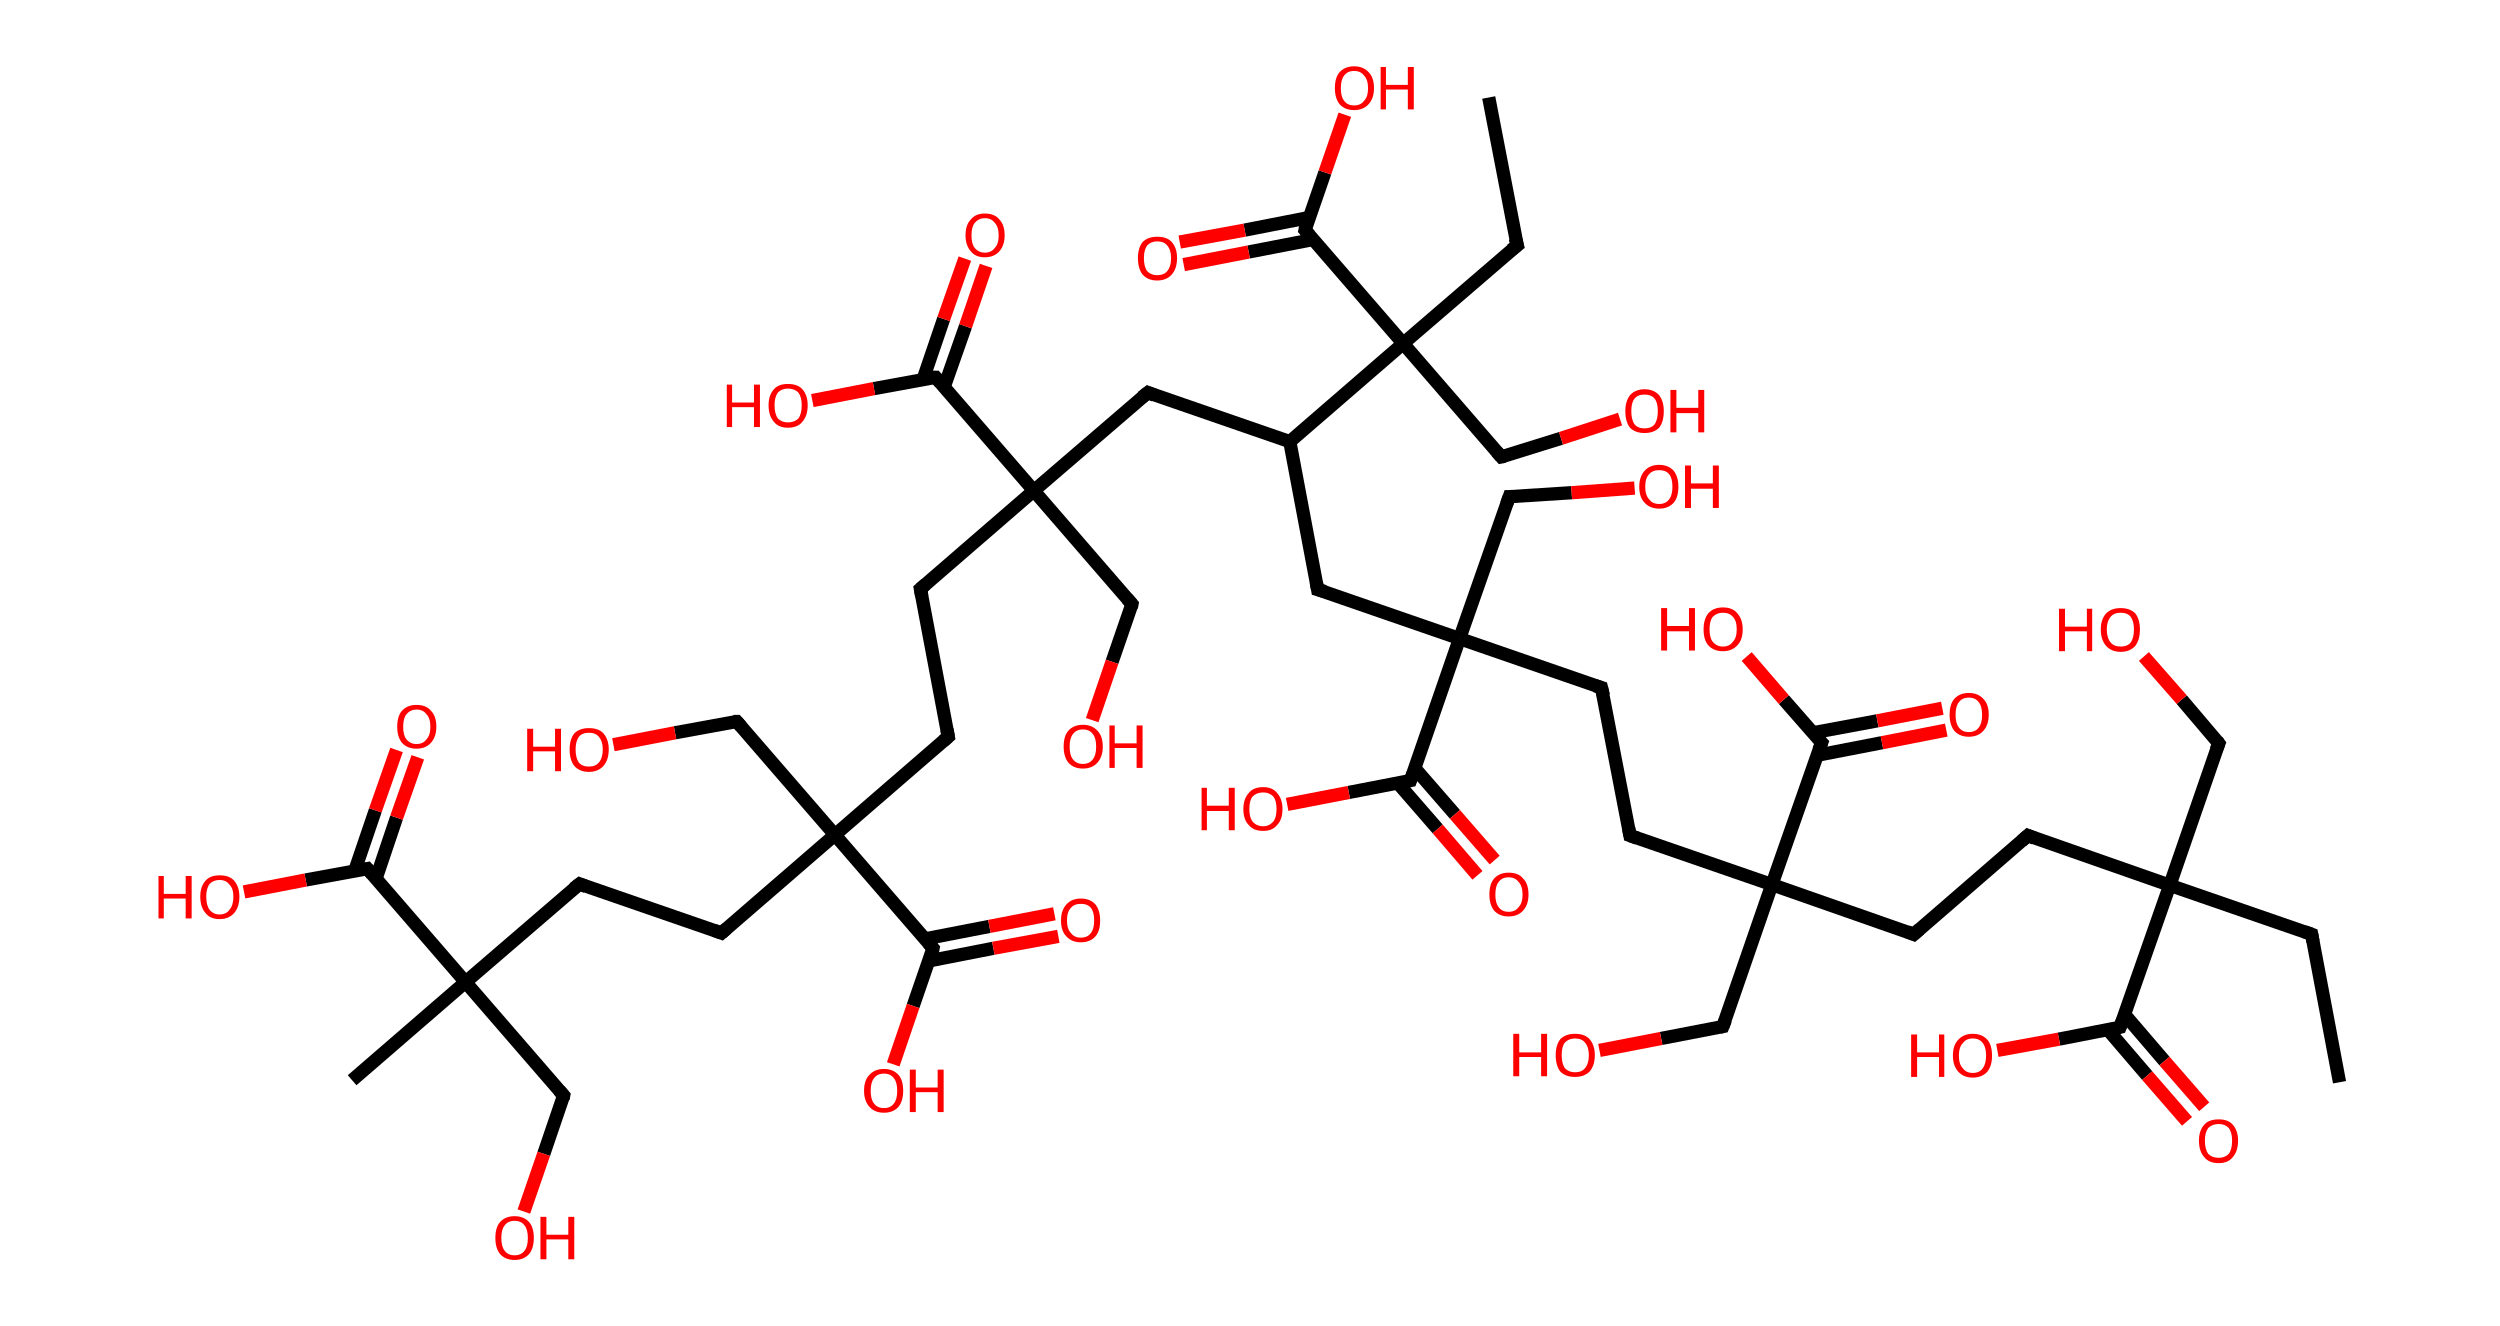 <?xml version='1.0' encoding='ASCII' standalone='yes'?>
<svg xmlns="http://www.w3.org/2000/svg" xmlns:rdkit="http://www.rdkit.org/xml" xmlns:xlink="http://www.w3.org/1999/xlink" version="1.1" baseProfile="full" xml:space="preserve" width="377px" height="200px" viewBox="0 0 377 200">
<!-- END OF HEADER -->
<rect style="opacity:1.0;fill:#FFFFFF;stroke:none" width="377.0" height="200.0" x="0.0" y="0.0"> </rect>
<path class="bond-0 atom-0 atom-1" d="M 352.8,163.2 L 348.6,140.9" style="fill:none;fill-rule:evenodd;stroke:#000000;stroke-width:2.0px;stroke-linecap:butt;stroke-linejoin:miter;stroke-opacity:1"/>
<path class="bond-1 atom-1 atom-2" d="M 348.6,140.9 L 327.2,133.5" style="fill:none;fill-rule:evenodd;stroke:#000000;stroke-width:2.0px;stroke-linecap:butt;stroke-linejoin:miter;stroke-opacity:1"/>
<path class="bond-2 atom-2 atom-3" d="M 327.2,133.5 L 334.6,112.1" style="fill:none;fill-rule:evenodd;stroke:#000000;stroke-width:2.0px;stroke-linecap:butt;stroke-linejoin:miter;stroke-opacity:1"/>
<path class="bond-3 atom-3 atom-4" d="M 334.6,112.1 L 329.0,105.5" style="fill:none;fill-rule:evenodd;stroke:#000000;stroke-width:2.0px;stroke-linecap:butt;stroke-linejoin:miter;stroke-opacity:1"/>
<path class="bond-3 atom-3 atom-4" d="M 329.0,105.5 L 323.3,99.0" style="fill:none;fill-rule:evenodd;stroke:#FF0000;stroke-width:2.0px;stroke-linecap:butt;stroke-linejoin:miter;stroke-opacity:1"/>
<path class="bond-4 atom-2 atom-5" d="M 327.2,133.5 L 305.8,126.0" style="fill:none;fill-rule:evenodd;stroke:#000000;stroke-width:2.0px;stroke-linecap:butt;stroke-linejoin:miter;stroke-opacity:1"/>
<path class="bond-5 atom-5 atom-6" d="M 305.8,126.0 L 288.6,140.9" style="fill:none;fill-rule:evenodd;stroke:#000000;stroke-width:2.0px;stroke-linecap:butt;stroke-linejoin:miter;stroke-opacity:1"/>
<path class="bond-6 atom-6 atom-7" d="M 288.6,140.9 L 267.2,133.4" style="fill:none;fill-rule:evenodd;stroke:#000000;stroke-width:2.0px;stroke-linecap:butt;stroke-linejoin:miter;stroke-opacity:1"/>
<path class="bond-7 atom-7 atom-8" d="M 267.2,133.4 L 259.8,154.8" style="fill:none;fill-rule:evenodd;stroke:#000000;stroke-width:2.0px;stroke-linecap:butt;stroke-linejoin:miter;stroke-opacity:1"/>
<path class="bond-8 atom-8 atom-9" d="M 259.8,154.8 L 250.5,156.6" style="fill:none;fill-rule:evenodd;stroke:#000000;stroke-width:2.0px;stroke-linecap:butt;stroke-linejoin:miter;stroke-opacity:1"/>
<path class="bond-8 atom-8 atom-9" d="M 250.5,156.6 L 241.2,158.4" style="fill:none;fill-rule:evenodd;stroke:#FF0000;stroke-width:2.0px;stroke-linecap:butt;stroke-linejoin:miter;stroke-opacity:1"/>
<path class="bond-9 atom-7 atom-10" d="M 267.2,133.4 L 245.8,126.0" style="fill:none;fill-rule:evenodd;stroke:#000000;stroke-width:2.0px;stroke-linecap:butt;stroke-linejoin:miter;stroke-opacity:1"/>
<path class="bond-10 atom-10 atom-11" d="M 245.8,126.0 L 241.5,103.7" style="fill:none;fill-rule:evenodd;stroke:#000000;stroke-width:2.0px;stroke-linecap:butt;stroke-linejoin:miter;stroke-opacity:1"/>
<path class="bond-11 atom-11 atom-12" d="M 241.5,103.7 L 220.1,96.3" style="fill:none;fill-rule:evenodd;stroke:#000000;stroke-width:2.0px;stroke-linecap:butt;stroke-linejoin:miter;stroke-opacity:1"/>
<path class="bond-12 atom-12 atom-13" d="M 220.1,96.3 L 227.6,74.9" style="fill:none;fill-rule:evenodd;stroke:#000000;stroke-width:2.0px;stroke-linecap:butt;stroke-linejoin:miter;stroke-opacity:1"/>
<path class="bond-13 atom-13 atom-14" d="M 227.6,74.9 L 237.0,74.3" style="fill:none;fill-rule:evenodd;stroke:#000000;stroke-width:2.0px;stroke-linecap:butt;stroke-linejoin:miter;stroke-opacity:1"/>
<path class="bond-13 atom-13 atom-14" d="M 237.0,74.3 L 246.5,73.6" style="fill:none;fill-rule:evenodd;stroke:#FF0000;stroke-width:2.0px;stroke-linecap:butt;stroke-linejoin:miter;stroke-opacity:1"/>
<path class="bond-14 atom-12 atom-15" d="M 220.1,96.3 L 198.7,88.9" style="fill:none;fill-rule:evenodd;stroke:#000000;stroke-width:2.0px;stroke-linecap:butt;stroke-linejoin:miter;stroke-opacity:1"/>
<path class="bond-15 atom-15 atom-16" d="M 198.7,88.9 L 194.5,66.6" style="fill:none;fill-rule:evenodd;stroke:#000000;stroke-width:2.0px;stroke-linecap:butt;stroke-linejoin:miter;stroke-opacity:1"/>
<path class="bond-16 atom-16 atom-17" d="M 194.5,66.6 L 173.1,59.2" style="fill:none;fill-rule:evenodd;stroke:#000000;stroke-width:2.0px;stroke-linecap:butt;stroke-linejoin:miter;stroke-opacity:1"/>
<path class="bond-17 atom-17 atom-18" d="M 173.1,59.2 L 155.9,74.0" style="fill:none;fill-rule:evenodd;stroke:#000000;stroke-width:2.0px;stroke-linecap:butt;stroke-linejoin:miter;stroke-opacity:1"/>
<path class="bond-18 atom-18 atom-19" d="M 155.9,74.0 L 170.7,91.1" style="fill:none;fill-rule:evenodd;stroke:#000000;stroke-width:2.0px;stroke-linecap:butt;stroke-linejoin:miter;stroke-opacity:1"/>
<path class="bond-19 atom-19 atom-20" d="M 170.7,91.1 L 167.7,99.8" style="fill:none;fill-rule:evenodd;stroke:#000000;stroke-width:2.0px;stroke-linecap:butt;stroke-linejoin:miter;stroke-opacity:1"/>
<path class="bond-19 atom-19 atom-20" d="M 167.7,99.8 L 164.7,108.6" style="fill:none;fill-rule:evenodd;stroke:#FF0000;stroke-width:2.0px;stroke-linecap:butt;stroke-linejoin:miter;stroke-opacity:1"/>
<path class="bond-20 atom-18 atom-21" d="M 155.9,74.0 L 138.8,88.8" style="fill:none;fill-rule:evenodd;stroke:#000000;stroke-width:2.0px;stroke-linecap:butt;stroke-linejoin:miter;stroke-opacity:1"/>
<path class="bond-21 atom-21 atom-22" d="M 138.8,88.8 L 143.0,111.1" style="fill:none;fill-rule:evenodd;stroke:#000000;stroke-width:2.0px;stroke-linecap:butt;stroke-linejoin:miter;stroke-opacity:1"/>
<path class="bond-22 atom-22 atom-23" d="M 143.0,111.1 L 125.9,125.9" style="fill:none;fill-rule:evenodd;stroke:#000000;stroke-width:2.0px;stroke-linecap:butt;stroke-linejoin:miter;stroke-opacity:1"/>
<path class="bond-23 atom-23 atom-24" d="M 125.9,125.9 L 111.1,108.8" style="fill:none;fill-rule:evenodd;stroke:#000000;stroke-width:2.0px;stroke-linecap:butt;stroke-linejoin:miter;stroke-opacity:1"/>
<path class="bond-24 atom-24 atom-25" d="M 111.1,108.8 L 101.8,110.5" style="fill:none;fill-rule:evenodd;stroke:#000000;stroke-width:2.0px;stroke-linecap:butt;stroke-linejoin:miter;stroke-opacity:1"/>
<path class="bond-24 atom-24 atom-25" d="M 101.8,110.5 L 92.5,112.3" style="fill:none;fill-rule:evenodd;stroke:#FF0000;stroke-width:2.0px;stroke-linecap:butt;stroke-linejoin:miter;stroke-opacity:1"/>
<path class="bond-25 atom-23 atom-26" d="M 125.9,125.9 L 108.8,140.7" style="fill:none;fill-rule:evenodd;stroke:#000000;stroke-width:2.0px;stroke-linecap:butt;stroke-linejoin:miter;stroke-opacity:1"/>
<path class="bond-26 atom-26 atom-27" d="M 108.8,140.7 L 87.4,133.3" style="fill:none;fill-rule:evenodd;stroke:#000000;stroke-width:2.0px;stroke-linecap:butt;stroke-linejoin:miter;stroke-opacity:1"/>
<path class="bond-27 atom-27 atom-28" d="M 87.4,133.3 L 70.2,148.1" style="fill:none;fill-rule:evenodd;stroke:#000000;stroke-width:2.0px;stroke-linecap:butt;stroke-linejoin:miter;stroke-opacity:1"/>
<path class="bond-28 atom-28 atom-29" d="M 70.2,148.1 L 53.1,162.9" style="fill:none;fill-rule:evenodd;stroke:#000000;stroke-width:2.0px;stroke-linecap:butt;stroke-linejoin:miter;stroke-opacity:1"/>
<path class="bond-29 atom-28 atom-30" d="M 70.2,148.1 L 85.0,165.2" style="fill:none;fill-rule:evenodd;stroke:#000000;stroke-width:2.0px;stroke-linecap:butt;stroke-linejoin:miter;stroke-opacity:1"/>
<path class="bond-30 atom-30 atom-31" d="M 85.0,165.2 L 82.0,174.0" style="fill:none;fill-rule:evenodd;stroke:#000000;stroke-width:2.0px;stroke-linecap:butt;stroke-linejoin:miter;stroke-opacity:1"/>
<path class="bond-30 atom-30 atom-31" d="M 82.0,174.0 L 79.0,182.7" style="fill:none;fill-rule:evenodd;stroke:#FF0000;stroke-width:2.0px;stroke-linecap:butt;stroke-linejoin:miter;stroke-opacity:1"/>
<path class="bond-31 atom-28 atom-32" d="M 70.2,148.1 L 55.4,131.0" style="fill:none;fill-rule:evenodd;stroke:#000000;stroke-width:2.0px;stroke-linecap:butt;stroke-linejoin:miter;stroke-opacity:1"/>
<path class="bond-32 atom-32 atom-33" d="M 56.7,132.5 L 59.8,123.3" style="fill:none;fill-rule:evenodd;stroke:#000000;stroke-width:2.0px;stroke-linecap:butt;stroke-linejoin:miter;stroke-opacity:1"/>
<path class="bond-32 atom-32 atom-33" d="M 59.8,123.3 L 63.0,114.2" style="fill:none;fill-rule:evenodd;stroke:#FF0000;stroke-width:2.0px;stroke-linecap:butt;stroke-linejoin:miter;stroke-opacity:1"/>
<path class="bond-32 atom-32 atom-33" d="M 53.5,131.3 L 56.6,122.2" style="fill:none;fill-rule:evenodd;stroke:#000000;stroke-width:2.0px;stroke-linecap:butt;stroke-linejoin:miter;stroke-opacity:1"/>
<path class="bond-32 atom-32 atom-33" d="M 56.6,122.2 L 59.8,113.1" style="fill:none;fill-rule:evenodd;stroke:#FF0000;stroke-width:2.0px;stroke-linecap:butt;stroke-linejoin:miter;stroke-opacity:1"/>
<path class="bond-33 atom-32 atom-34" d="M 55.4,131.0 L 46.1,132.7" style="fill:none;fill-rule:evenodd;stroke:#000000;stroke-width:2.0px;stroke-linecap:butt;stroke-linejoin:miter;stroke-opacity:1"/>
<path class="bond-33 atom-32 atom-34" d="M 46.1,132.7 L 36.8,134.5" style="fill:none;fill-rule:evenodd;stroke:#FF0000;stroke-width:2.0px;stroke-linecap:butt;stroke-linejoin:miter;stroke-opacity:1"/>
<path class="bond-34 atom-23 atom-35" d="M 125.9,125.9 L 140.7,143.0" style="fill:none;fill-rule:evenodd;stroke:#000000;stroke-width:2.0px;stroke-linecap:butt;stroke-linejoin:miter;stroke-opacity:1"/>
<path class="bond-35 atom-35 atom-36" d="M 140.1,144.9 L 149.8,143.0" style="fill:none;fill-rule:evenodd;stroke:#000000;stroke-width:2.0px;stroke-linecap:butt;stroke-linejoin:miter;stroke-opacity:1"/>
<path class="bond-35 atom-35 atom-36" d="M 149.8,143.0 L 159.6,141.2" style="fill:none;fill-rule:evenodd;stroke:#FF0000;stroke-width:2.0px;stroke-linecap:butt;stroke-linejoin:miter;stroke-opacity:1"/>
<path class="bond-35 atom-35 atom-36" d="M 139.4,141.6 L 149.2,139.7" style="fill:none;fill-rule:evenodd;stroke:#000000;stroke-width:2.0px;stroke-linecap:butt;stroke-linejoin:miter;stroke-opacity:1"/>
<path class="bond-35 atom-35 atom-36" d="M 149.2,139.7 L 159.0,137.8" style="fill:none;fill-rule:evenodd;stroke:#FF0000;stroke-width:2.0px;stroke-linecap:butt;stroke-linejoin:miter;stroke-opacity:1"/>
<path class="bond-36 atom-35 atom-37" d="M 140.7,143.0 L 137.7,151.7" style="fill:none;fill-rule:evenodd;stroke:#000000;stroke-width:2.0px;stroke-linecap:butt;stroke-linejoin:miter;stroke-opacity:1"/>
<path class="bond-36 atom-35 atom-37" d="M 137.7,151.7 L 134.7,160.5" style="fill:none;fill-rule:evenodd;stroke:#FF0000;stroke-width:2.0px;stroke-linecap:butt;stroke-linejoin:miter;stroke-opacity:1"/>
<path class="bond-37 atom-18 atom-38" d="M 155.9,74.0 L 141.1,56.9" style="fill:none;fill-rule:evenodd;stroke:#000000;stroke-width:2.0px;stroke-linecap:butt;stroke-linejoin:miter;stroke-opacity:1"/>
<path class="bond-38 atom-38 atom-39" d="M 142.4,58.3 L 145.6,49.2" style="fill:none;fill-rule:evenodd;stroke:#000000;stroke-width:2.0px;stroke-linecap:butt;stroke-linejoin:miter;stroke-opacity:1"/>
<path class="bond-38 atom-38 atom-39" d="M 145.6,49.2 L 148.7,40.1" style="fill:none;fill-rule:evenodd;stroke:#FF0000;stroke-width:2.0px;stroke-linecap:butt;stroke-linejoin:miter;stroke-opacity:1"/>
<path class="bond-38 atom-38 atom-39" d="M 139.2,57.2 L 142.3,48.1" style="fill:none;fill-rule:evenodd;stroke:#000000;stroke-width:2.0px;stroke-linecap:butt;stroke-linejoin:miter;stroke-opacity:1"/>
<path class="bond-38 atom-38 atom-39" d="M 142.3,48.1 L 145.5,39.0" style="fill:none;fill-rule:evenodd;stroke:#FF0000;stroke-width:2.0px;stroke-linecap:butt;stroke-linejoin:miter;stroke-opacity:1"/>
<path class="bond-39 atom-38 atom-40" d="M 141.1,56.9 L 131.8,58.6" style="fill:none;fill-rule:evenodd;stroke:#000000;stroke-width:2.0px;stroke-linecap:butt;stroke-linejoin:miter;stroke-opacity:1"/>
<path class="bond-39 atom-38 atom-40" d="M 131.8,58.6 L 122.5,60.4" style="fill:none;fill-rule:evenodd;stroke:#FF0000;stroke-width:2.0px;stroke-linecap:butt;stroke-linejoin:miter;stroke-opacity:1"/>
<path class="bond-40 atom-16 atom-41" d="M 194.5,66.6 L 211.6,51.8" style="fill:none;fill-rule:evenodd;stroke:#000000;stroke-width:2.0px;stroke-linecap:butt;stroke-linejoin:miter;stroke-opacity:1"/>
<path class="bond-41 atom-41 atom-42" d="M 211.6,51.8 L 228.8,37.0" style="fill:none;fill-rule:evenodd;stroke:#000000;stroke-width:2.0px;stroke-linecap:butt;stroke-linejoin:miter;stroke-opacity:1"/>
<path class="bond-42 atom-42 atom-43" d="M 228.8,37.0 L 224.5,14.7" style="fill:none;fill-rule:evenodd;stroke:#000000;stroke-width:2.0px;stroke-linecap:butt;stroke-linejoin:miter;stroke-opacity:1"/>
<path class="bond-43 atom-41 atom-44" d="M 211.6,51.8 L 226.4,68.9" style="fill:none;fill-rule:evenodd;stroke:#000000;stroke-width:2.0px;stroke-linecap:butt;stroke-linejoin:miter;stroke-opacity:1"/>
<path class="bond-44 atom-44 atom-45" d="M 226.4,68.9 L 235.4,66.1" style="fill:none;fill-rule:evenodd;stroke:#000000;stroke-width:2.0px;stroke-linecap:butt;stroke-linejoin:miter;stroke-opacity:1"/>
<path class="bond-44 atom-44 atom-45" d="M 235.4,66.1 L 244.3,63.2" style="fill:none;fill-rule:evenodd;stroke:#FF0000;stroke-width:2.0px;stroke-linecap:butt;stroke-linejoin:miter;stroke-opacity:1"/>
<path class="bond-45 atom-41 atom-46" d="M 211.6,51.8 L 196.8,34.7" style="fill:none;fill-rule:evenodd;stroke:#000000;stroke-width:2.0px;stroke-linecap:butt;stroke-linejoin:miter;stroke-opacity:1"/>
<path class="bond-46 atom-46 atom-47" d="M 197.4,32.8 L 187.7,34.7" style="fill:none;fill-rule:evenodd;stroke:#000000;stroke-width:2.0px;stroke-linecap:butt;stroke-linejoin:miter;stroke-opacity:1"/>
<path class="bond-46 atom-46 atom-47" d="M 187.7,34.7 L 177.9,36.5" style="fill:none;fill-rule:evenodd;stroke:#FF0000;stroke-width:2.0px;stroke-linecap:butt;stroke-linejoin:miter;stroke-opacity:1"/>
<path class="bond-46 atom-46 atom-47" d="M 198.1,36.1 L 188.3,38.0" style="fill:none;fill-rule:evenodd;stroke:#000000;stroke-width:2.0px;stroke-linecap:butt;stroke-linejoin:miter;stroke-opacity:1"/>
<path class="bond-46 atom-46 atom-47" d="M 188.3,38.0 L 178.5,39.9" style="fill:none;fill-rule:evenodd;stroke:#FF0000;stroke-width:2.0px;stroke-linecap:butt;stroke-linejoin:miter;stroke-opacity:1"/>
<path class="bond-47 atom-46 atom-48" d="M 196.8,34.7 L 199.8,26.0" style="fill:none;fill-rule:evenodd;stroke:#000000;stroke-width:2.0px;stroke-linecap:butt;stroke-linejoin:miter;stroke-opacity:1"/>
<path class="bond-47 atom-46 atom-48" d="M 199.8,26.0 L 202.8,17.3" style="fill:none;fill-rule:evenodd;stroke:#FF0000;stroke-width:2.0px;stroke-linecap:butt;stroke-linejoin:miter;stroke-opacity:1"/>
<path class="bond-48 atom-12 atom-49" d="M 220.1,96.3 L 212.7,117.7" style="fill:none;fill-rule:evenodd;stroke:#000000;stroke-width:2.0px;stroke-linecap:butt;stroke-linejoin:miter;stroke-opacity:1"/>
<path class="bond-49 atom-49 atom-50" d="M 210.8,118.1 L 216.8,125.0" style="fill:none;fill-rule:evenodd;stroke:#000000;stroke-width:2.0px;stroke-linecap:butt;stroke-linejoin:miter;stroke-opacity:1"/>
<path class="bond-49 atom-49 atom-50" d="M 216.8,125.0 L 222.8,132.0" style="fill:none;fill-rule:evenodd;stroke:#FF0000;stroke-width:2.0px;stroke-linecap:butt;stroke-linejoin:miter;stroke-opacity:1"/>
<path class="bond-49 atom-49 atom-50" d="M 213.4,115.9 L 219.4,122.8" style="fill:none;fill-rule:evenodd;stroke:#000000;stroke-width:2.0px;stroke-linecap:butt;stroke-linejoin:miter;stroke-opacity:1"/>
<path class="bond-49 atom-49 atom-50" d="M 219.4,122.8 L 225.4,129.7" style="fill:none;fill-rule:evenodd;stroke:#FF0000;stroke-width:2.0px;stroke-linecap:butt;stroke-linejoin:miter;stroke-opacity:1"/>
<path class="bond-50 atom-49 atom-51" d="M 212.7,117.7 L 203.4,119.5" style="fill:none;fill-rule:evenodd;stroke:#000000;stroke-width:2.0px;stroke-linecap:butt;stroke-linejoin:miter;stroke-opacity:1"/>
<path class="bond-50 atom-49 atom-51" d="M 203.4,119.5 L 194.1,121.3" style="fill:none;fill-rule:evenodd;stroke:#FF0000;stroke-width:2.0px;stroke-linecap:butt;stroke-linejoin:miter;stroke-opacity:1"/>
<path class="bond-51 atom-7 atom-52" d="M 267.2,133.4 L 274.7,112.0" style="fill:none;fill-rule:evenodd;stroke:#000000;stroke-width:2.0px;stroke-linecap:butt;stroke-linejoin:miter;stroke-opacity:1"/>
<path class="bond-52 atom-52 atom-53" d="M 274.0,113.9 L 283.8,112.0" style="fill:none;fill-rule:evenodd;stroke:#000000;stroke-width:2.0px;stroke-linecap:butt;stroke-linejoin:miter;stroke-opacity:1"/>
<path class="bond-52 atom-52 atom-53" d="M 283.8,112.0 L 293.5,110.1" style="fill:none;fill-rule:evenodd;stroke:#FF0000;stroke-width:2.0px;stroke-linecap:butt;stroke-linejoin:miter;stroke-opacity:1"/>
<path class="bond-52 atom-52 atom-53" d="M 273.4,110.5 L 283.1,108.7" style="fill:none;fill-rule:evenodd;stroke:#000000;stroke-width:2.0px;stroke-linecap:butt;stroke-linejoin:miter;stroke-opacity:1"/>
<path class="bond-52 atom-52 atom-53" d="M 283.1,108.7 L 292.9,106.8" style="fill:none;fill-rule:evenodd;stroke:#FF0000;stroke-width:2.0px;stroke-linecap:butt;stroke-linejoin:miter;stroke-opacity:1"/>
<path class="bond-53 atom-52 atom-54" d="M 274.7,112.0 L 269.0,105.5" style="fill:none;fill-rule:evenodd;stroke:#000000;stroke-width:2.0px;stroke-linecap:butt;stroke-linejoin:miter;stroke-opacity:1"/>
<path class="bond-53 atom-52 atom-54" d="M 269.0,105.5 L 263.4,99.0" style="fill:none;fill-rule:evenodd;stroke:#FF0000;stroke-width:2.0px;stroke-linecap:butt;stroke-linejoin:miter;stroke-opacity:1"/>
<path class="bond-54 atom-2 atom-55" d="M 327.2,133.5 L 319.7,154.9" style="fill:none;fill-rule:evenodd;stroke:#000000;stroke-width:2.0px;stroke-linecap:butt;stroke-linejoin:miter;stroke-opacity:1"/>
<path class="bond-55 atom-55 atom-56" d="M 317.8,155.2 L 323.8,162.2" style="fill:none;fill-rule:evenodd;stroke:#000000;stroke-width:2.0px;stroke-linecap:butt;stroke-linejoin:miter;stroke-opacity:1"/>
<path class="bond-55 atom-55 atom-56" d="M 323.8,162.2 L 329.8,169.1" style="fill:none;fill-rule:evenodd;stroke:#FF0000;stroke-width:2.0px;stroke-linecap:butt;stroke-linejoin:miter;stroke-opacity:1"/>
<path class="bond-55 atom-55 atom-56" d="M 320.4,153.0 L 326.4,160.0" style="fill:none;fill-rule:evenodd;stroke:#000000;stroke-width:2.0px;stroke-linecap:butt;stroke-linejoin:miter;stroke-opacity:1"/>
<path class="bond-55 atom-55 atom-56" d="M 326.4,160.0 L 332.4,166.9" style="fill:none;fill-rule:evenodd;stroke:#FF0000;stroke-width:2.0px;stroke-linecap:butt;stroke-linejoin:miter;stroke-opacity:1"/>
<path class="bond-56 atom-55 atom-57" d="M 319.7,154.9 L 310.5,156.7" style="fill:none;fill-rule:evenodd;stroke:#000000;stroke-width:2.0px;stroke-linecap:butt;stroke-linejoin:miter;stroke-opacity:1"/>
<path class="bond-56 atom-55 atom-57" d="M 310.5,156.7 L 301.2,158.4" style="fill:none;fill-rule:evenodd;stroke:#FF0000;stroke-width:2.0px;stroke-linecap:butt;stroke-linejoin:miter;stroke-opacity:1"/>
<path d="M 348.8,142.0 L 348.6,140.9 L 347.5,140.5" style="fill:none;stroke:#000000;stroke-width:2.0px;stroke-linecap:butt;stroke-linejoin:miter;stroke-opacity:1;"/>
<path d="M 334.2,113.1 L 334.6,112.1 L 334.3,111.7" style="fill:none;stroke:#000000;stroke-width:2.0px;stroke-linecap:butt;stroke-linejoin:miter;stroke-opacity:1;"/>
<path d="M 306.8,126.4 L 305.8,126.0 L 304.9,126.8" style="fill:none;stroke:#000000;stroke-width:2.0px;stroke-linecap:butt;stroke-linejoin:miter;stroke-opacity:1;"/>
<path d="M 289.5,140.1 L 288.6,140.9 L 287.6,140.5" style="fill:none;stroke:#000000;stroke-width:2.0px;stroke-linecap:butt;stroke-linejoin:miter;stroke-opacity:1;"/>
<path d="M 260.2,153.8 L 259.8,154.8 L 259.3,154.9" style="fill:none;stroke:#000000;stroke-width:2.0px;stroke-linecap:butt;stroke-linejoin:miter;stroke-opacity:1;"/>
<path d="M 246.9,126.4 L 245.8,126.0 L 245.6,124.9" style="fill:none;stroke:#000000;stroke-width:2.0px;stroke-linecap:butt;stroke-linejoin:miter;stroke-opacity:1;"/>
<path d="M 241.8,104.9 L 241.5,103.7 L 240.5,103.4" style="fill:none;stroke:#000000;stroke-width:2.0px;stroke-linecap:butt;stroke-linejoin:miter;stroke-opacity:1;"/>
<path d="M 227.2,76.0 L 227.6,74.9 L 228.0,74.9" style="fill:none;stroke:#000000;stroke-width:2.0px;stroke-linecap:butt;stroke-linejoin:miter;stroke-opacity:1;"/>
<path d="M 199.8,89.2 L 198.7,88.9 L 198.5,87.8" style="fill:none;stroke:#000000;stroke-width:2.0px;stroke-linecap:butt;stroke-linejoin:miter;stroke-opacity:1;"/>
<path d="M 174.1,59.6 L 173.1,59.2 L 172.2,59.9" style="fill:none;stroke:#000000;stroke-width:2.0px;stroke-linecap:butt;stroke-linejoin:miter;stroke-opacity:1;"/>
<path d="M 170.0,90.3 L 170.7,91.1 L 170.6,91.6" style="fill:none;stroke:#000000;stroke-width:2.0px;stroke-linecap:butt;stroke-linejoin:miter;stroke-opacity:1;"/>
<path d="M 139.6,88.1 L 138.8,88.8 L 139.0,89.9" style="fill:none;stroke:#000000;stroke-width:2.0px;stroke-linecap:butt;stroke-linejoin:miter;stroke-opacity:1;"/>
<path d="M 142.8,110.0 L 143.0,111.1 L 142.2,111.8" style="fill:none;stroke:#000000;stroke-width:2.0px;stroke-linecap:butt;stroke-linejoin:miter;stroke-opacity:1;"/>
<path d="M 111.8,109.6 L 111.1,108.8 L 110.6,108.8" style="fill:none;stroke:#000000;stroke-width:2.0px;stroke-linecap:butt;stroke-linejoin:miter;stroke-opacity:1;"/>
<path d="M 109.6,140.0 L 108.8,140.7 L 107.7,140.3" style="fill:none;stroke:#000000;stroke-width:2.0px;stroke-linecap:butt;stroke-linejoin:miter;stroke-opacity:1;"/>
<path d="M 88.4,133.7 L 87.4,133.3 L 86.5,134.0" style="fill:none;stroke:#000000;stroke-width:2.0px;stroke-linecap:butt;stroke-linejoin:miter;stroke-opacity:1;"/>
<path d="M 84.3,164.4 L 85.0,165.2 L 84.9,165.7" style="fill:none;stroke:#000000;stroke-width:2.0px;stroke-linecap:butt;stroke-linejoin:miter;stroke-opacity:1;"/>
<path d="M 56.1,131.8 L 55.4,131.0 L 54.9,131.1" style="fill:none;stroke:#000000;stroke-width:2.0px;stroke-linecap:butt;stroke-linejoin:miter;stroke-opacity:1;"/>
<path d="M 140.0,142.2 L 140.7,143.0 L 140.6,143.5" style="fill:none;stroke:#000000;stroke-width:2.0px;stroke-linecap:butt;stroke-linejoin:miter;stroke-opacity:1;"/>
<path d="M 141.8,57.7 L 141.1,56.9 L 140.6,56.9" style="fill:none;stroke:#000000;stroke-width:2.0px;stroke-linecap:butt;stroke-linejoin:miter;stroke-opacity:1;"/>
<path d="M 227.9,37.7 L 228.8,37.0 L 228.5,35.9" style="fill:none;stroke:#000000;stroke-width:2.0px;stroke-linecap:butt;stroke-linejoin:miter;stroke-opacity:1;"/>
<path d="M 225.7,68.1 L 226.4,68.9 L 226.9,68.8" style="fill:none;stroke:#000000;stroke-width:2.0px;stroke-linecap:butt;stroke-linejoin:miter;stroke-opacity:1;"/>
<path d="M 197.5,35.5 L 196.8,34.7 L 196.9,34.2" style="fill:none;stroke:#000000;stroke-width:2.0px;stroke-linecap:butt;stroke-linejoin:miter;stroke-opacity:1;"/>
<path d="M 213.1,116.6 L 212.7,117.7 L 212.2,117.8" style="fill:none;stroke:#000000;stroke-width:2.0px;stroke-linecap:butt;stroke-linejoin:miter;stroke-opacity:1;"/>
<path d="M 274.3,113.1 L 274.7,112.0 L 274.4,111.7" style="fill:none;stroke:#000000;stroke-width:2.0px;stroke-linecap:butt;stroke-linejoin:miter;stroke-opacity:1;"/>
<path d="M 320.1,153.8 L 319.7,154.9 L 319.3,155.0" style="fill:none;stroke:#000000;stroke-width:2.0px;stroke-linecap:butt;stroke-linejoin:miter;stroke-opacity:1;"/>
<path class="atom-4" d="M 310.5 91.8 L 311.4 91.8 L 311.4 94.5 L 314.7 94.5 L 314.7 91.8 L 315.5 91.8 L 315.5 98.2 L 314.7 98.2 L 314.7 95.2 L 311.4 95.2 L 311.4 98.2 L 310.5 98.2 L 310.5 91.8 " fill="#FF0000"/>
<path class="atom-4" d="M 316.8 94.9 Q 316.8 93.4, 317.6 92.5 Q 318.4 91.7, 319.8 91.7 Q 321.2 91.7, 322.0 92.5 Q 322.7 93.4, 322.7 94.9 Q 322.7 96.5, 322.0 97.4 Q 321.2 98.3, 319.8 98.3 Q 318.4 98.3, 317.6 97.4 Q 316.8 96.5, 316.8 94.9 M 319.8 97.5 Q 320.8 97.5, 321.3 96.9 Q 321.8 96.2, 321.8 94.9 Q 321.8 93.7, 321.3 93.0 Q 320.8 92.4, 319.8 92.4 Q 318.8 92.4, 318.3 93.0 Q 317.7 93.7, 317.7 94.9 Q 317.7 96.2, 318.3 96.9 Q 318.8 97.5, 319.8 97.5 " fill="#FF0000"/>
<path class="atom-9" d="M 228.2 155.9 L 229.1 155.9 L 229.1 158.7 L 232.4 158.7 L 232.4 155.9 L 233.3 155.9 L 233.3 162.3 L 232.4 162.3 L 232.4 159.4 L 229.1 159.4 L 229.1 162.3 L 228.2 162.3 L 228.2 155.9 " fill="#FF0000"/>
<path class="atom-9" d="M 234.6 159.1 Q 234.6 157.6, 235.3 156.7 Q 236.1 155.9, 237.5 155.9 Q 239.0 155.9, 239.7 156.7 Q 240.5 157.6, 240.5 159.1 Q 240.5 160.7, 239.7 161.6 Q 238.9 162.4, 237.5 162.4 Q 236.1 162.4, 235.3 161.6 Q 234.6 160.7, 234.6 159.1 M 237.5 161.7 Q 238.5 161.7, 239.0 161.1 Q 239.6 160.4, 239.6 159.1 Q 239.6 157.9, 239.0 157.2 Q 238.5 156.6, 237.5 156.6 Q 236.6 156.6, 236.0 157.2 Q 235.5 157.8, 235.5 159.1 Q 235.5 160.4, 236.0 161.1 Q 236.6 161.7, 237.5 161.7 " fill="#FF0000"/>
<path class="atom-14" d="M 247.2 73.4 Q 247.2 71.9, 248.0 71.0 Q 248.8 70.1, 250.2 70.1 Q 251.6 70.1, 252.4 71.0 Q 253.1 71.9, 253.1 73.4 Q 253.1 75.0, 252.4 75.8 Q 251.6 76.7, 250.2 76.7 Q 248.8 76.7, 248.0 75.8 Q 247.2 75.0, 247.2 73.4 M 250.2 76.0 Q 251.2 76.0, 251.7 75.3 Q 252.2 74.7, 252.2 73.4 Q 252.2 72.1, 251.7 71.5 Q 251.2 70.9, 250.2 70.9 Q 249.2 70.9, 248.7 71.5 Q 248.1 72.1, 248.1 73.4 Q 248.1 74.7, 248.7 75.3 Q 249.2 76.0, 250.2 76.0 " fill="#FF0000"/>
<path class="atom-14" d="M 254.1 70.2 L 255.0 70.2 L 255.0 72.9 L 258.3 72.9 L 258.3 70.2 L 259.2 70.2 L 259.2 76.6 L 258.3 76.6 L 258.3 73.7 L 255.0 73.7 L 255.0 76.6 L 254.1 76.6 L 254.1 70.2 " fill="#FF0000"/>
<path class="atom-20" d="M 160.4 112.6 Q 160.4 111.0, 161.1 110.2 Q 161.9 109.3, 163.3 109.3 Q 164.7 109.3, 165.5 110.2 Q 166.3 111.0, 166.3 112.6 Q 166.3 114.1, 165.5 115.0 Q 164.7 115.9, 163.3 115.9 Q 161.9 115.9, 161.1 115.0 Q 160.4 114.1, 160.4 112.6 M 163.3 115.2 Q 164.3 115.2, 164.8 114.5 Q 165.3 113.9, 165.3 112.6 Q 165.3 111.3, 164.8 110.7 Q 164.3 110.0, 163.3 110.0 Q 162.3 110.0, 161.8 110.7 Q 161.3 111.3, 161.3 112.6 Q 161.3 113.9, 161.8 114.5 Q 162.3 115.2, 163.3 115.2 " fill="#FF0000"/>
<path class="atom-20" d="M 167.3 109.4 L 168.1 109.4 L 168.1 112.1 L 171.4 112.1 L 171.4 109.4 L 172.3 109.4 L 172.3 115.8 L 171.4 115.8 L 171.4 112.8 L 168.1 112.8 L 168.1 115.8 L 167.3 115.8 L 167.3 109.4 " fill="#FF0000"/>
<path class="atom-25" d="M 79.5 109.9 L 80.4 109.9 L 80.4 112.6 L 83.7 112.6 L 83.7 109.9 L 84.6 109.9 L 84.6 116.3 L 83.7 116.3 L 83.7 113.3 L 80.4 113.3 L 80.4 116.3 L 79.5 116.3 L 79.5 109.9 " fill="#FF0000"/>
<path class="atom-25" d="M 85.9 113.0 Q 85.9 111.5, 86.6 110.6 Q 87.4 109.8, 88.8 109.8 Q 90.3 109.8, 91.0 110.6 Q 91.8 111.5, 91.8 113.0 Q 91.8 114.6, 91.0 115.5 Q 90.2 116.4, 88.8 116.4 Q 87.4 116.4, 86.6 115.5 Q 85.9 114.6, 85.9 113.0 M 88.8 115.6 Q 89.8 115.6, 90.3 115.0 Q 90.9 114.3, 90.9 113.0 Q 90.9 111.8, 90.3 111.1 Q 89.8 110.5, 88.8 110.5 Q 87.8 110.5, 87.3 111.1 Q 86.8 111.8, 86.8 113.0 Q 86.8 114.3, 87.3 115.0 Q 87.8 115.6, 88.8 115.6 " fill="#FF0000"/>
<path class="atom-31" d="M 74.7 186.7 Q 74.7 185.1, 75.4 184.3 Q 76.2 183.4, 77.6 183.4 Q 79.0 183.4, 79.8 184.3 Q 80.5 185.1, 80.5 186.7 Q 80.5 188.2, 79.8 189.1 Q 79.0 190.0, 77.6 190.0 Q 76.2 190.0, 75.4 189.1 Q 74.7 188.2, 74.7 186.7 M 77.6 189.3 Q 78.6 189.3, 79.1 188.6 Q 79.6 188.0, 79.6 186.7 Q 79.6 185.4, 79.1 184.8 Q 78.6 184.1, 77.6 184.1 Q 76.6 184.1, 76.1 184.8 Q 75.6 185.4, 75.6 186.7 Q 75.6 188.0, 76.1 188.6 Q 76.6 189.3, 77.6 189.3 " fill="#FF0000"/>
<path class="atom-31" d="M 81.5 183.5 L 82.4 183.5 L 82.4 186.2 L 85.7 186.2 L 85.7 183.5 L 86.6 183.5 L 86.6 189.9 L 85.7 189.9 L 85.7 186.9 L 82.4 186.9 L 82.4 189.9 L 81.5 189.9 L 81.5 183.5 " fill="#FF0000"/>
<path class="atom-33" d="M 59.9 109.6 Q 59.9 108.0, 60.6 107.2 Q 61.4 106.3, 62.8 106.3 Q 64.3 106.3, 65.0 107.2 Q 65.8 108.0, 65.8 109.6 Q 65.8 111.1, 65.0 112.0 Q 64.2 112.9, 62.8 112.9 Q 61.4 112.9, 60.6 112.0 Q 59.9 111.1, 59.9 109.6 M 62.8 112.2 Q 63.8 112.2, 64.3 111.5 Q 64.9 110.9, 64.9 109.6 Q 64.9 108.3, 64.3 107.7 Q 63.8 107.0, 62.8 107.0 Q 61.9 107.0, 61.3 107.7 Q 60.8 108.3, 60.8 109.6 Q 60.8 110.9, 61.3 111.5 Q 61.9 112.2, 62.8 112.2 " fill="#FF0000"/>
<path class="atom-34" d="M 23.9 132.1 L 24.7 132.1 L 24.7 134.8 L 28.0 134.8 L 28.0 132.1 L 28.9 132.1 L 28.9 138.5 L 28.0 138.5 L 28.0 135.5 L 24.7 135.5 L 24.7 138.5 L 23.9 138.5 L 23.9 132.1 " fill="#FF0000"/>
<path class="atom-34" d="M 30.2 135.2 Q 30.2 133.7, 31.0 132.8 Q 31.7 132.0, 33.1 132.0 Q 34.6 132.0, 35.3 132.8 Q 36.1 133.7, 36.1 135.2 Q 36.1 136.8, 35.3 137.7 Q 34.5 138.6, 33.1 138.6 Q 31.7 138.6, 31.0 137.7 Q 30.2 136.8, 30.2 135.2 M 33.1 137.9 Q 34.1 137.9, 34.6 137.2 Q 35.2 136.5, 35.2 135.2 Q 35.2 134.0, 34.6 133.4 Q 34.1 132.7, 33.1 132.7 Q 32.2 132.7, 31.6 133.3 Q 31.1 134.0, 31.1 135.2 Q 31.1 136.5, 31.6 137.2 Q 32.2 137.9, 33.1 137.9 " fill="#FF0000"/>
<path class="atom-36" d="M 160.0 138.8 Q 160.0 137.3, 160.8 136.4 Q 161.6 135.5, 163.0 135.5 Q 164.4 135.5, 165.2 136.4 Q 165.9 137.3, 165.9 138.8 Q 165.9 140.4, 165.2 141.2 Q 164.4 142.1, 163.0 142.1 Q 161.6 142.1, 160.8 141.2 Q 160.0 140.4, 160.0 138.8 M 163.0 141.4 Q 164.0 141.4, 164.5 140.7 Q 165.0 140.1, 165.0 138.8 Q 165.0 137.5, 164.5 136.9 Q 164.0 136.3, 163.0 136.3 Q 162.0 136.3, 161.5 136.9 Q 160.9 137.5, 160.9 138.8 Q 160.9 140.1, 161.5 140.7 Q 162.0 141.4, 163.0 141.4 " fill="#FF0000"/>
<path class="atom-37" d="M 130.3 164.5 Q 130.3 162.9, 131.1 162.1 Q 131.9 161.2, 133.3 161.2 Q 134.7 161.2, 135.5 162.1 Q 136.2 162.9, 136.2 164.5 Q 136.2 166.0, 135.5 166.9 Q 134.7 167.8, 133.3 167.8 Q 131.9 167.8, 131.1 166.9 Q 130.3 166.0, 130.3 164.5 M 133.3 167.1 Q 134.3 167.1, 134.8 166.4 Q 135.3 165.8, 135.3 164.5 Q 135.3 163.2, 134.8 162.6 Q 134.3 161.9, 133.3 161.9 Q 132.3 161.9, 131.8 162.6 Q 131.3 163.2, 131.3 164.5 Q 131.3 165.8, 131.8 166.4 Q 132.3 167.1, 133.3 167.1 " fill="#FF0000"/>
<path class="atom-37" d="M 137.2 161.3 L 138.1 161.3 L 138.1 164.0 L 141.4 164.0 L 141.4 161.3 L 142.3 161.3 L 142.3 167.7 L 141.4 167.7 L 141.4 164.7 L 138.1 164.7 L 138.1 167.7 L 137.2 167.7 L 137.2 161.3 " fill="#FF0000"/>
<path class="atom-39" d="M 145.6 35.5 Q 145.6 33.9, 146.4 33.1 Q 147.1 32.2, 148.5 32.2 Q 150.0 32.2, 150.7 33.1 Q 151.5 33.9, 151.5 35.5 Q 151.5 37.0, 150.7 37.9 Q 149.9 38.8, 148.5 38.8 Q 147.1 38.8, 146.4 37.9 Q 145.6 37.0, 145.6 35.5 M 148.5 38.1 Q 149.5 38.1, 150.0 37.4 Q 150.6 36.8, 150.6 35.5 Q 150.6 34.2, 150.0 33.6 Q 149.5 32.9, 148.5 32.9 Q 147.6 32.9, 147.0 33.6 Q 146.5 34.2, 146.5 35.5 Q 146.5 36.8, 147.0 37.4 Q 147.6 38.1, 148.5 38.1 " fill="#FF0000"/>
<path class="atom-40" d="M 109.6 58.0 L 110.4 58.0 L 110.4 60.7 L 113.7 60.7 L 113.7 58.0 L 114.6 58.0 L 114.6 64.4 L 113.7 64.4 L 113.7 61.4 L 110.4 61.4 L 110.4 64.4 L 109.6 64.4 L 109.6 58.0 " fill="#FF0000"/>
<path class="atom-40" d="M 115.9 61.1 Q 115.9 59.6, 116.7 58.7 Q 117.4 57.9, 118.8 57.9 Q 120.3 57.9, 121.0 58.7 Q 121.8 59.6, 121.8 61.1 Q 121.8 62.7, 121.0 63.6 Q 120.3 64.5, 118.8 64.5 Q 117.4 64.5, 116.7 63.6 Q 115.9 62.7, 115.9 61.1 M 118.8 63.7 Q 119.8 63.7, 120.4 63.1 Q 120.9 62.4, 120.9 61.1 Q 120.9 59.9, 120.4 59.2 Q 119.8 58.6, 118.8 58.6 Q 117.9 58.6, 117.3 59.2 Q 116.8 59.9, 116.8 61.1 Q 116.8 62.4, 117.3 63.1 Q 117.9 63.7, 118.8 63.7 " fill="#FF0000"/>
<path class="atom-45" d="M 245.1 62.0 Q 245.1 60.5, 245.8 59.6 Q 246.6 58.7, 248.0 58.7 Q 249.4 58.7, 250.2 59.6 Q 250.9 60.5, 250.9 62.0 Q 250.9 63.6, 250.2 64.5 Q 249.4 65.3, 248.0 65.3 Q 246.6 65.3, 245.8 64.5 Q 245.1 63.6, 245.1 62.0 M 248.0 64.6 Q 249.0 64.6, 249.5 64.0 Q 250.0 63.3, 250.0 62.0 Q 250.0 60.7, 249.5 60.1 Q 249.0 59.5, 248.0 59.5 Q 247.0 59.5, 246.5 60.1 Q 246.0 60.7, 246.0 62.0 Q 246.0 63.3, 246.5 64.0 Q 247.0 64.6, 248.0 64.6 " fill="#FF0000"/>
<path class="atom-45" d="M 251.9 58.8 L 252.8 58.8 L 252.8 61.5 L 256.1 61.5 L 256.1 58.8 L 257.0 58.8 L 257.0 65.2 L 256.1 65.2 L 256.1 62.3 L 252.8 62.3 L 252.8 65.2 L 251.9 65.2 L 251.9 58.8 " fill="#FF0000"/>
<path class="atom-47" d="M 171.6 38.9 Q 171.6 37.4, 172.3 36.5 Q 173.1 35.7, 174.5 35.7 Q 176.0 35.7, 176.7 36.5 Q 177.5 37.4, 177.5 38.9 Q 177.5 40.5, 176.7 41.4 Q 175.9 42.3, 174.5 42.3 Q 173.1 42.3, 172.3 41.4 Q 171.6 40.5, 171.6 38.9 M 174.5 41.5 Q 175.5 41.5, 176.0 40.9 Q 176.6 40.2, 176.6 38.9 Q 176.6 37.7, 176.0 37.0 Q 175.5 36.4, 174.5 36.4 Q 173.6 36.4, 173.0 37.0 Q 172.5 37.7, 172.5 38.9 Q 172.5 40.2, 173.0 40.9 Q 173.6 41.5, 174.5 41.5 " fill="#FF0000"/>
<path class="atom-48" d="M 201.3 13.3 Q 201.3 11.7, 202.0 10.9 Q 202.8 10.0, 204.2 10.0 Q 205.6 10.0, 206.4 10.9 Q 207.2 11.7, 207.2 13.3 Q 207.2 14.8, 206.4 15.7 Q 205.6 16.6, 204.2 16.6 Q 202.8 16.6, 202.0 15.7 Q 201.3 14.8, 201.3 13.3 M 204.2 15.9 Q 205.2 15.9, 205.7 15.2 Q 206.3 14.6, 206.3 13.3 Q 206.3 12.0, 205.7 11.4 Q 205.2 10.7, 204.2 10.7 Q 203.2 10.7, 202.7 11.4 Q 202.2 12.0, 202.2 13.3 Q 202.2 14.6, 202.7 15.2 Q 203.2 15.9, 204.2 15.9 " fill="#FF0000"/>
<path class="atom-48" d="M 208.2 10.1 L 209.0 10.1 L 209.0 12.8 L 212.3 12.8 L 212.3 10.1 L 213.2 10.1 L 213.2 16.5 L 212.3 16.5 L 212.3 13.5 L 209.0 13.5 L 209.0 16.5 L 208.2 16.5 L 208.2 10.1 " fill="#FF0000"/>
<path class="atom-50" d="M 224.6 134.9 Q 224.6 133.3, 225.3 132.5 Q 226.1 131.6, 227.5 131.6 Q 229.0 131.6, 229.7 132.5 Q 230.5 133.3, 230.5 134.9 Q 230.5 136.4, 229.7 137.3 Q 228.9 138.2, 227.5 138.2 Q 226.1 138.2, 225.3 137.3 Q 224.6 136.4, 224.6 134.9 M 227.5 137.5 Q 228.5 137.5, 229.0 136.8 Q 229.6 136.2, 229.6 134.9 Q 229.6 133.6, 229.0 133.0 Q 228.5 132.3, 227.5 132.3 Q 226.5 132.3, 226.0 133.0 Q 225.5 133.6, 225.5 134.9 Q 225.5 136.2, 226.0 136.8 Q 226.5 137.5, 227.5 137.5 " fill="#FF0000"/>
<path class="atom-51" d="M 181.2 118.8 L 182.0 118.8 L 182.0 121.5 L 185.3 121.5 L 185.3 118.8 L 186.2 118.8 L 186.2 125.2 L 185.3 125.2 L 185.3 122.3 L 182.0 122.3 L 182.0 125.2 L 181.2 125.2 L 181.2 118.8 " fill="#FF0000"/>
<path class="atom-51" d="M 187.5 122.0 Q 187.5 120.5, 188.3 119.6 Q 189.0 118.7, 190.5 118.7 Q 191.9 118.7, 192.6 119.6 Q 193.4 120.5, 193.4 122.0 Q 193.4 123.6, 192.6 124.4 Q 191.9 125.3, 190.5 125.3 Q 189.0 125.3, 188.3 124.4 Q 187.5 123.6, 187.5 122.0 M 190.5 124.6 Q 191.4 124.6, 192.0 123.9 Q 192.5 123.3, 192.5 122.0 Q 192.5 120.7, 192.0 120.1 Q 191.4 119.5, 190.5 119.5 Q 189.5 119.5, 188.9 120.1 Q 188.4 120.7, 188.4 122.0 Q 188.4 123.3, 188.9 123.9 Q 189.5 124.6, 190.5 124.6 " fill="#FF0000"/>
<path class="atom-53" d="M 294.0 107.8 Q 294.0 106.2, 294.7 105.4 Q 295.5 104.5, 296.9 104.5 Q 298.3 104.5, 299.1 105.4 Q 299.9 106.2, 299.9 107.8 Q 299.9 109.3, 299.1 110.2 Q 298.3 111.1, 296.9 111.1 Q 295.5 111.1, 294.7 110.2 Q 294.0 109.3, 294.0 107.8 M 296.9 110.4 Q 297.9 110.4, 298.4 109.7 Q 298.9 109.1, 298.9 107.8 Q 298.9 106.5, 298.4 105.9 Q 297.9 105.2, 296.9 105.2 Q 295.9 105.2, 295.4 105.9 Q 294.9 106.5, 294.9 107.8 Q 294.9 109.1, 295.4 109.7 Q 295.9 110.4, 296.9 110.4 " fill="#FF0000"/>
<path class="atom-54" d="M 250.5 91.7 L 251.4 91.7 L 251.4 94.4 L 254.7 94.4 L 254.7 91.7 L 255.6 91.7 L 255.6 98.1 L 254.7 98.1 L 254.7 95.2 L 251.4 95.2 L 251.4 98.1 L 250.5 98.1 L 250.5 91.7 " fill="#FF0000"/>
<path class="atom-54" d="M 256.9 94.9 Q 256.9 93.4, 257.6 92.5 Q 258.4 91.6, 259.8 91.6 Q 261.3 91.6, 262.0 92.5 Q 262.8 93.4, 262.8 94.9 Q 262.8 96.5, 262.0 97.3 Q 261.2 98.2, 259.8 98.2 Q 258.4 98.2, 257.6 97.3 Q 256.9 96.5, 256.9 94.9 M 259.8 97.5 Q 260.8 97.5, 261.3 96.8 Q 261.9 96.2, 261.9 94.9 Q 261.9 93.6, 261.3 93.0 Q 260.8 92.4, 259.8 92.4 Q 258.9 92.4, 258.3 93.0 Q 257.8 93.6, 257.8 94.9 Q 257.8 96.2, 258.3 96.8 Q 258.9 97.5, 259.8 97.5 " fill="#FF0000"/>
<path class="atom-56" d="M 331.6 172.0 Q 331.6 170.5, 332.4 169.6 Q 333.1 168.8, 334.6 168.8 Q 336.0 168.8, 336.7 169.6 Q 337.5 170.5, 337.5 172.0 Q 337.5 173.6, 336.7 174.5 Q 336.0 175.4, 334.6 175.4 Q 333.1 175.4, 332.4 174.5 Q 331.6 173.6, 331.6 172.0 M 334.6 174.6 Q 335.5 174.6, 336.1 174.0 Q 336.6 173.3, 336.6 172.0 Q 336.6 170.8, 336.1 170.1 Q 335.5 169.5, 334.6 169.5 Q 333.6 169.5, 333.0 170.1 Q 332.5 170.8, 332.5 172.0 Q 332.5 173.3, 333.0 174.0 Q 333.6 174.6, 334.6 174.6 " fill="#FF0000"/>
<path class="atom-57" d="M 288.2 156.0 L 289.1 156.0 L 289.1 158.7 L 292.4 158.7 L 292.4 156.0 L 293.2 156.0 L 293.2 162.4 L 292.4 162.4 L 292.4 159.4 L 289.1 159.4 L 289.1 162.4 L 288.2 162.4 L 288.2 156.0 " fill="#FF0000"/>
<path class="atom-57" d="M 294.5 159.2 Q 294.5 157.6, 295.3 156.8 Q 296.1 155.9, 297.5 155.9 Q 298.9 155.9, 299.7 156.8 Q 300.4 157.6, 300.4 159.2 Q 300.4 160.7, 299.7 161.6 Q 298.9 162.5, 297.5 162.5 Q 296.1 162.5, 295.3 161.6 Q 294.5 160.7, 294.5 159.2 M 297.5 161.8 Q 298.5 161.8, 299.0 161.1 Q 299.5 160.4, 299.5 159.2 Q 299.5 157.9, 299.0 157.3 Q 298.5 156.6, 297.5 156.6 Q 296.5 156.6, 296.0 157.3 Q 295.4 157.9, 295.4 159.2 Q 295.4 160.5, 296.0 161.1 Q 296.5 161.8, 297.5 161.8 " fill="#FF0000"/>
</svg>
